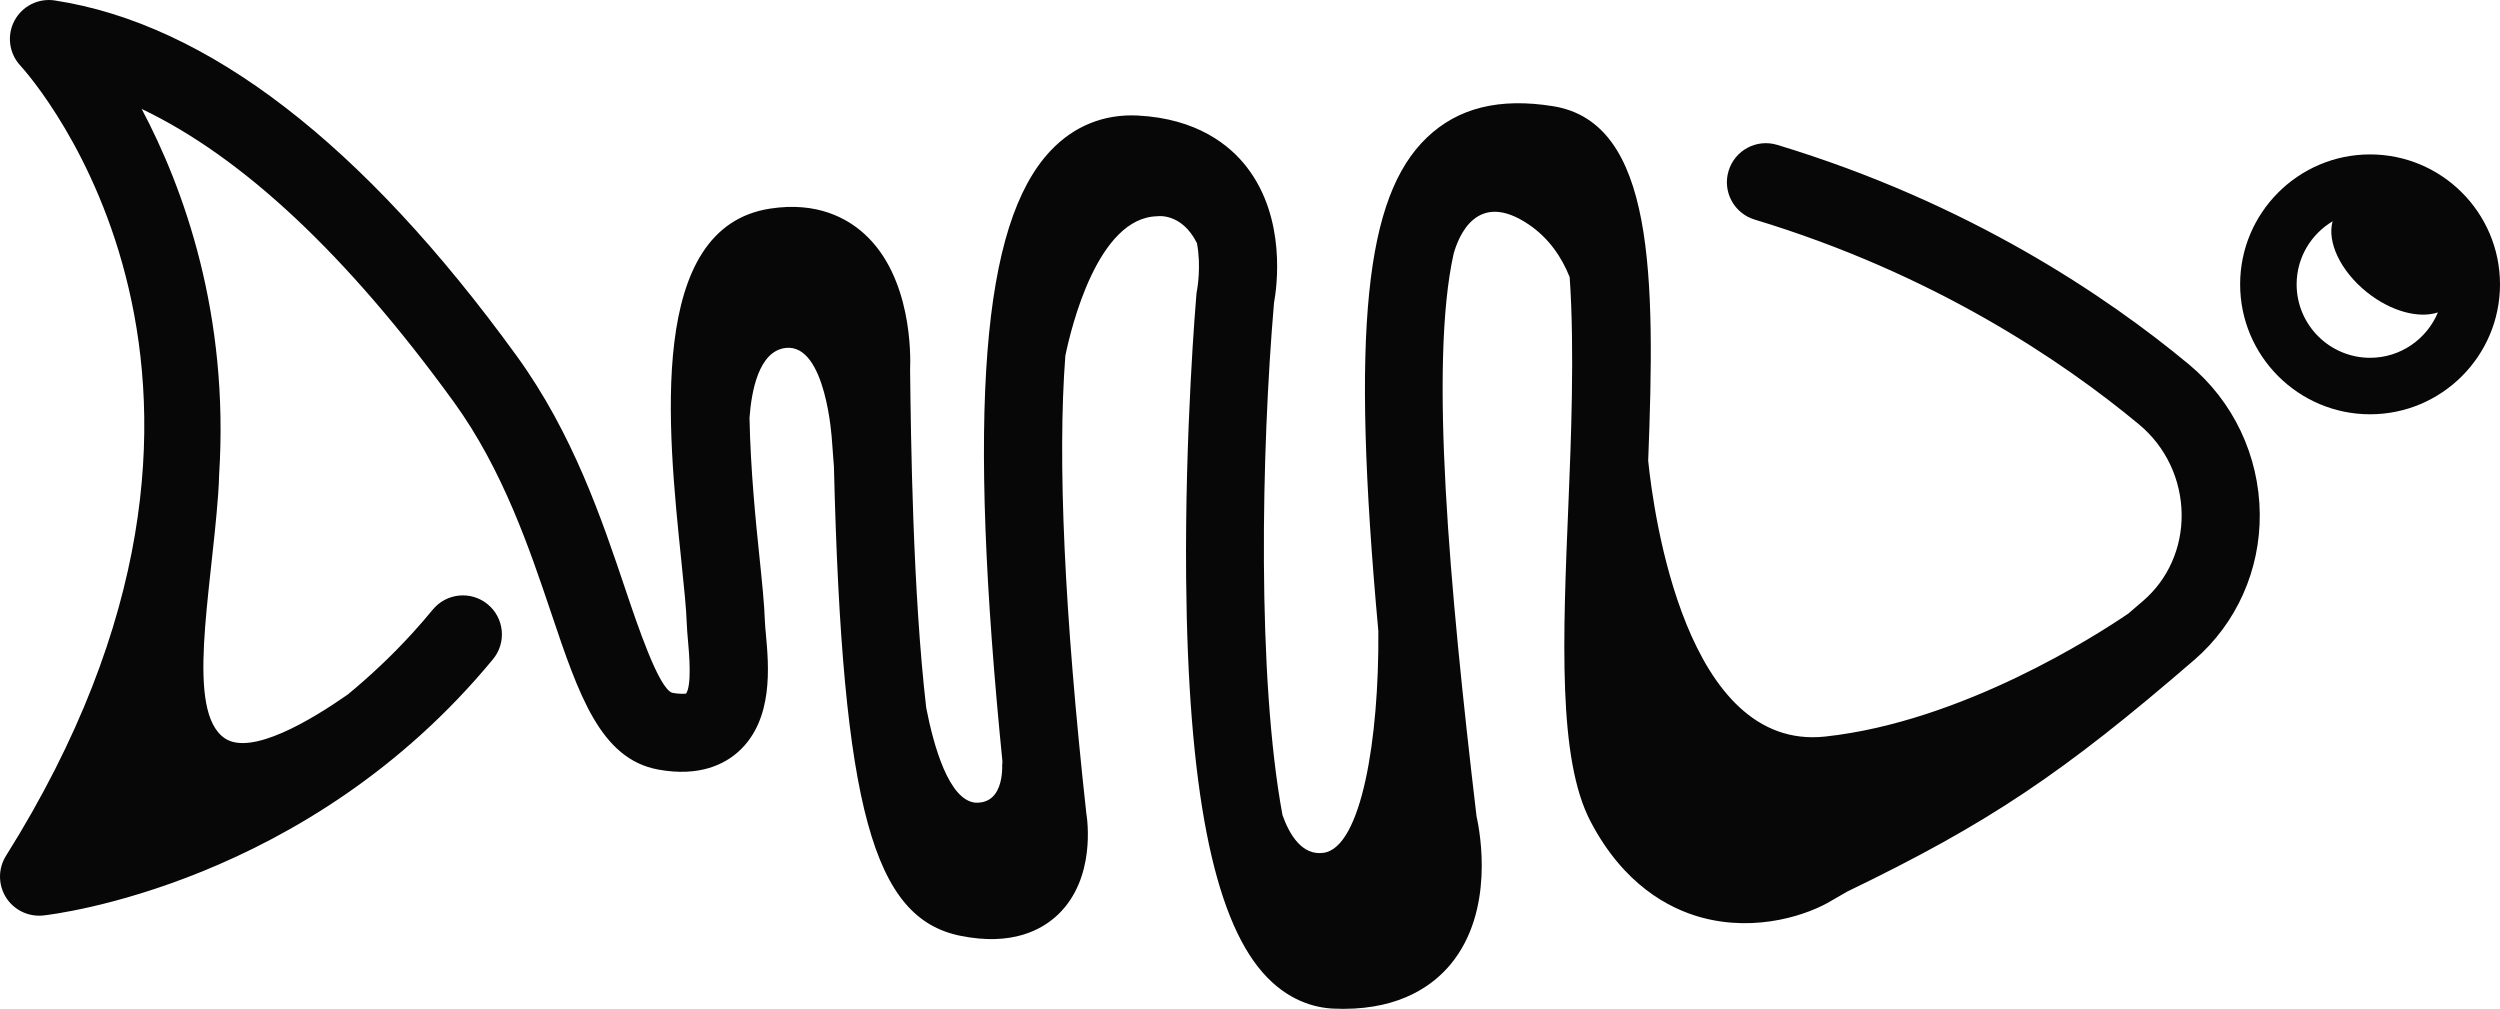 <svg version="1.1" id="图层_1" x="0px" y="0px" width="221.266px" height="89.287px" viewBox="0 0 221.266 89.287" enable-background="new 0 0 221.266 89.287" xml:space="preserve" xmlns="http://www.w3.org/2000/svg" xmlns:xlink="http://www.w3.org/1999/xlink" xmlns:xml="http://www.w3.org/XML/1998/namespace">
  <path fill="#070707" d="M193.734,32.253c-7.264-6.032-19.481-14.301-36.438-19.431c-1.833-0.557-3.754,0.479-4.306,2.306
	c-0.554,1.825,0.479,3.753,2.305,4.305c15.848,4.794,27.251,12.508,34.024,18.132c2.367,1.964,3.741,4.87,3.771,7.969
	c0.028,2.964-1.208,5.746-3.394,7.633c-0.454,0.393-0.889,0.764-1.327,1.139c-2.746,1.872-14.645,9.559-26.819,10.883
	c-12.35,1.344-15.196-19.73-15.675-24.415c0.638-16.378,0.561-29.926-8.413-31.374c-4.768-0.767-8.426,0.143-11.179,2.781
	c-5.429,5.204-6.742,16.856-4.291,43.666c0.08,9.577-1.511,19.146-4.838,19.631c-1.908,0.278-3.025-1.601-3.645-3.334
	c-2.264-12.246-1.87-32.251-0.752-45.329c0.258-1.408,1.107-7.464-2.396-12.009c-1.495-1.943-4.391-4.314-9.685-4.582
	c-2.977-0.141-5.629,0.928-7.694,3.117c-6.095,6.464-7.394,22.854-4.228,54.381l-0.07-0.328c0,0,0.384,3.789-2.375,3.646
	c-2.33-0.245-3.67-4.996-4.333-8.395c-1.189-10.28-1.354-23.712-1.427-29.912c0.057-1.287,0.153-8.201-4.035-12.021
	c-1.507-1.375-4.179-2.891-8.332-2.252c-10.938,1.657-9.095,19.443-7.876,31.214c0.236,2.293,0.441,4.273,0.479,5.544
	c0.012,0.408,0.058,0.929,0.11,1.521c0.089,0.979,0.358,3.951-0.185,4.658c-0.002-0.015-0.105,0.009-0.32,0.009
	c-0.198,0-0.495-0.017-0.902-0.093c-1.188-0.396-3.051-5.934-4.164-9.241c-2.06-6.11-4.619-13.715-9.594-20.57
	C32.1,12.702,18.343,2.115,4.854,0.041C3.399-0.183,1.97,0.535,1.279,1.833C0.591,3.129,0.799,4.721,1.795,5.798
	C2.822,6.919,26.77,33.925,0.528,75.749c-0.703,1.121-0.703,2.546,0,3.675c0.705,1.121,1.987,1.74,3.303,1.601
	c0.948-0.104,23.379-2.758,39.803-22.682c1.213-1.472,1.003-3.646-0.468-4.859s-3.646-1.004-4.86,0.468
	c-0.585,0.71-1.18,1.396-1.782,2.058c-1.854,2.038-3.785,3.84-5.737,5.452c-3.229,2.261-8.573,5.476-10.904,3.872
	c-3.453-2.375-1.223-12.663-0.575-21.586c0.048-0.659,0.074-1.224,0.085-1.721c0.907-14.213-3.123-25.347-6.854-32.386
	c8.946,4.262,18.199,12.939,27.616,25.923c4.356,6,6.729,13.053,8.638,18.717c2.425,7.199,4.338,12.886,9.458,13.828
	c3.689,0.68,5.918-0.502,7.136-1.614c3.09-2.817,2.656-7.552,2.398-10.382c-0.039-0.426-0.078-0.801-0.085-1.096
	c-0.047-1.521-0.266-3.621-0.517-6.052c-0.262-2.526-0.76-7.347-0.847-11.984c0.17-2.377,0.823-5.901,3.19-6.186
	c3.599-0.433,4.102,8.13,4.102,8.13l0.179,2.372c0.743,30.388,3.521,39.966,11.192,41.525c4.571,0.928,7.233-0.522,8.666-1.901
	c3.327-3.21,2.576-8.382,2.479-8.959c-1.941-17.707-2.56-31.24-1.854-40.482c0.524-2.542,2.87-12.216,8.119-12.341
	c0,0,2.158-0.36,3.525,2.374c0.001,0.002,0.001,0.003,0.002,0.005c0.396,2.041,0.021,4.08,0.018,4.108
	c-0.03,0.137-0.052,0.274-0.063,0.413c-0.041,0.487-1.031,12.085-0.911,25.168c0.168,18.446,2.385,29.854,6.78,34.874
	c2.186,2.494,4.599,3.107,6.237,3.186c0.309,0.014,0.607,0.021,0.897,0.021c5.145,0,8.005-2.132,9.521-3.976
	c3.853-4.697,2.604-11.562,2.264-13.093c-2.409-20.421-4.182-40.043-2.026-49.753c0.424-1.527,2.05-5.707,6.639-2.607
	c1.813,1.224,2.937,2.925,3.633,4.66c0.454,6.412,0.1,14.969-0.098,19.769c-0.513,12.268-0.953,22.861,1.937,28.398
	c2.926,5.608,6.938,7.724,9.792,8.506c4.996,1.373,9.631-0.299,11.583-1.504l1.382-0.793c12.426-6.004,19.043-10.427,30.698-20.5
	c3.723-3.219,5.832-7.93,5.784-12.926C199.949,40.335,197.665,35.518,193.734,32.253z" class="color c1"/>
  <path fill="#070707" d="M209.766,13.667c-6.341,0-11.5,5.159-11.5,11.5s5.159,11.5,11.5,11.5s11.5-5.159,11.5-11.5
	S216.107,13.667,209.766,13.667z M209.766,31.667c-3.584,0-6.5-2.916-6.5-6.5c0-2.373,1.281-4.446,3.186-5.581
	c-0.507,1.802,0.669,4.377,3.021,6.267c2.142,1.72,4.624,2.359,6.298,1.796C214.793,30.005,212.471,31.667,209.766,31.667z" class="color c1"/>
</svg>